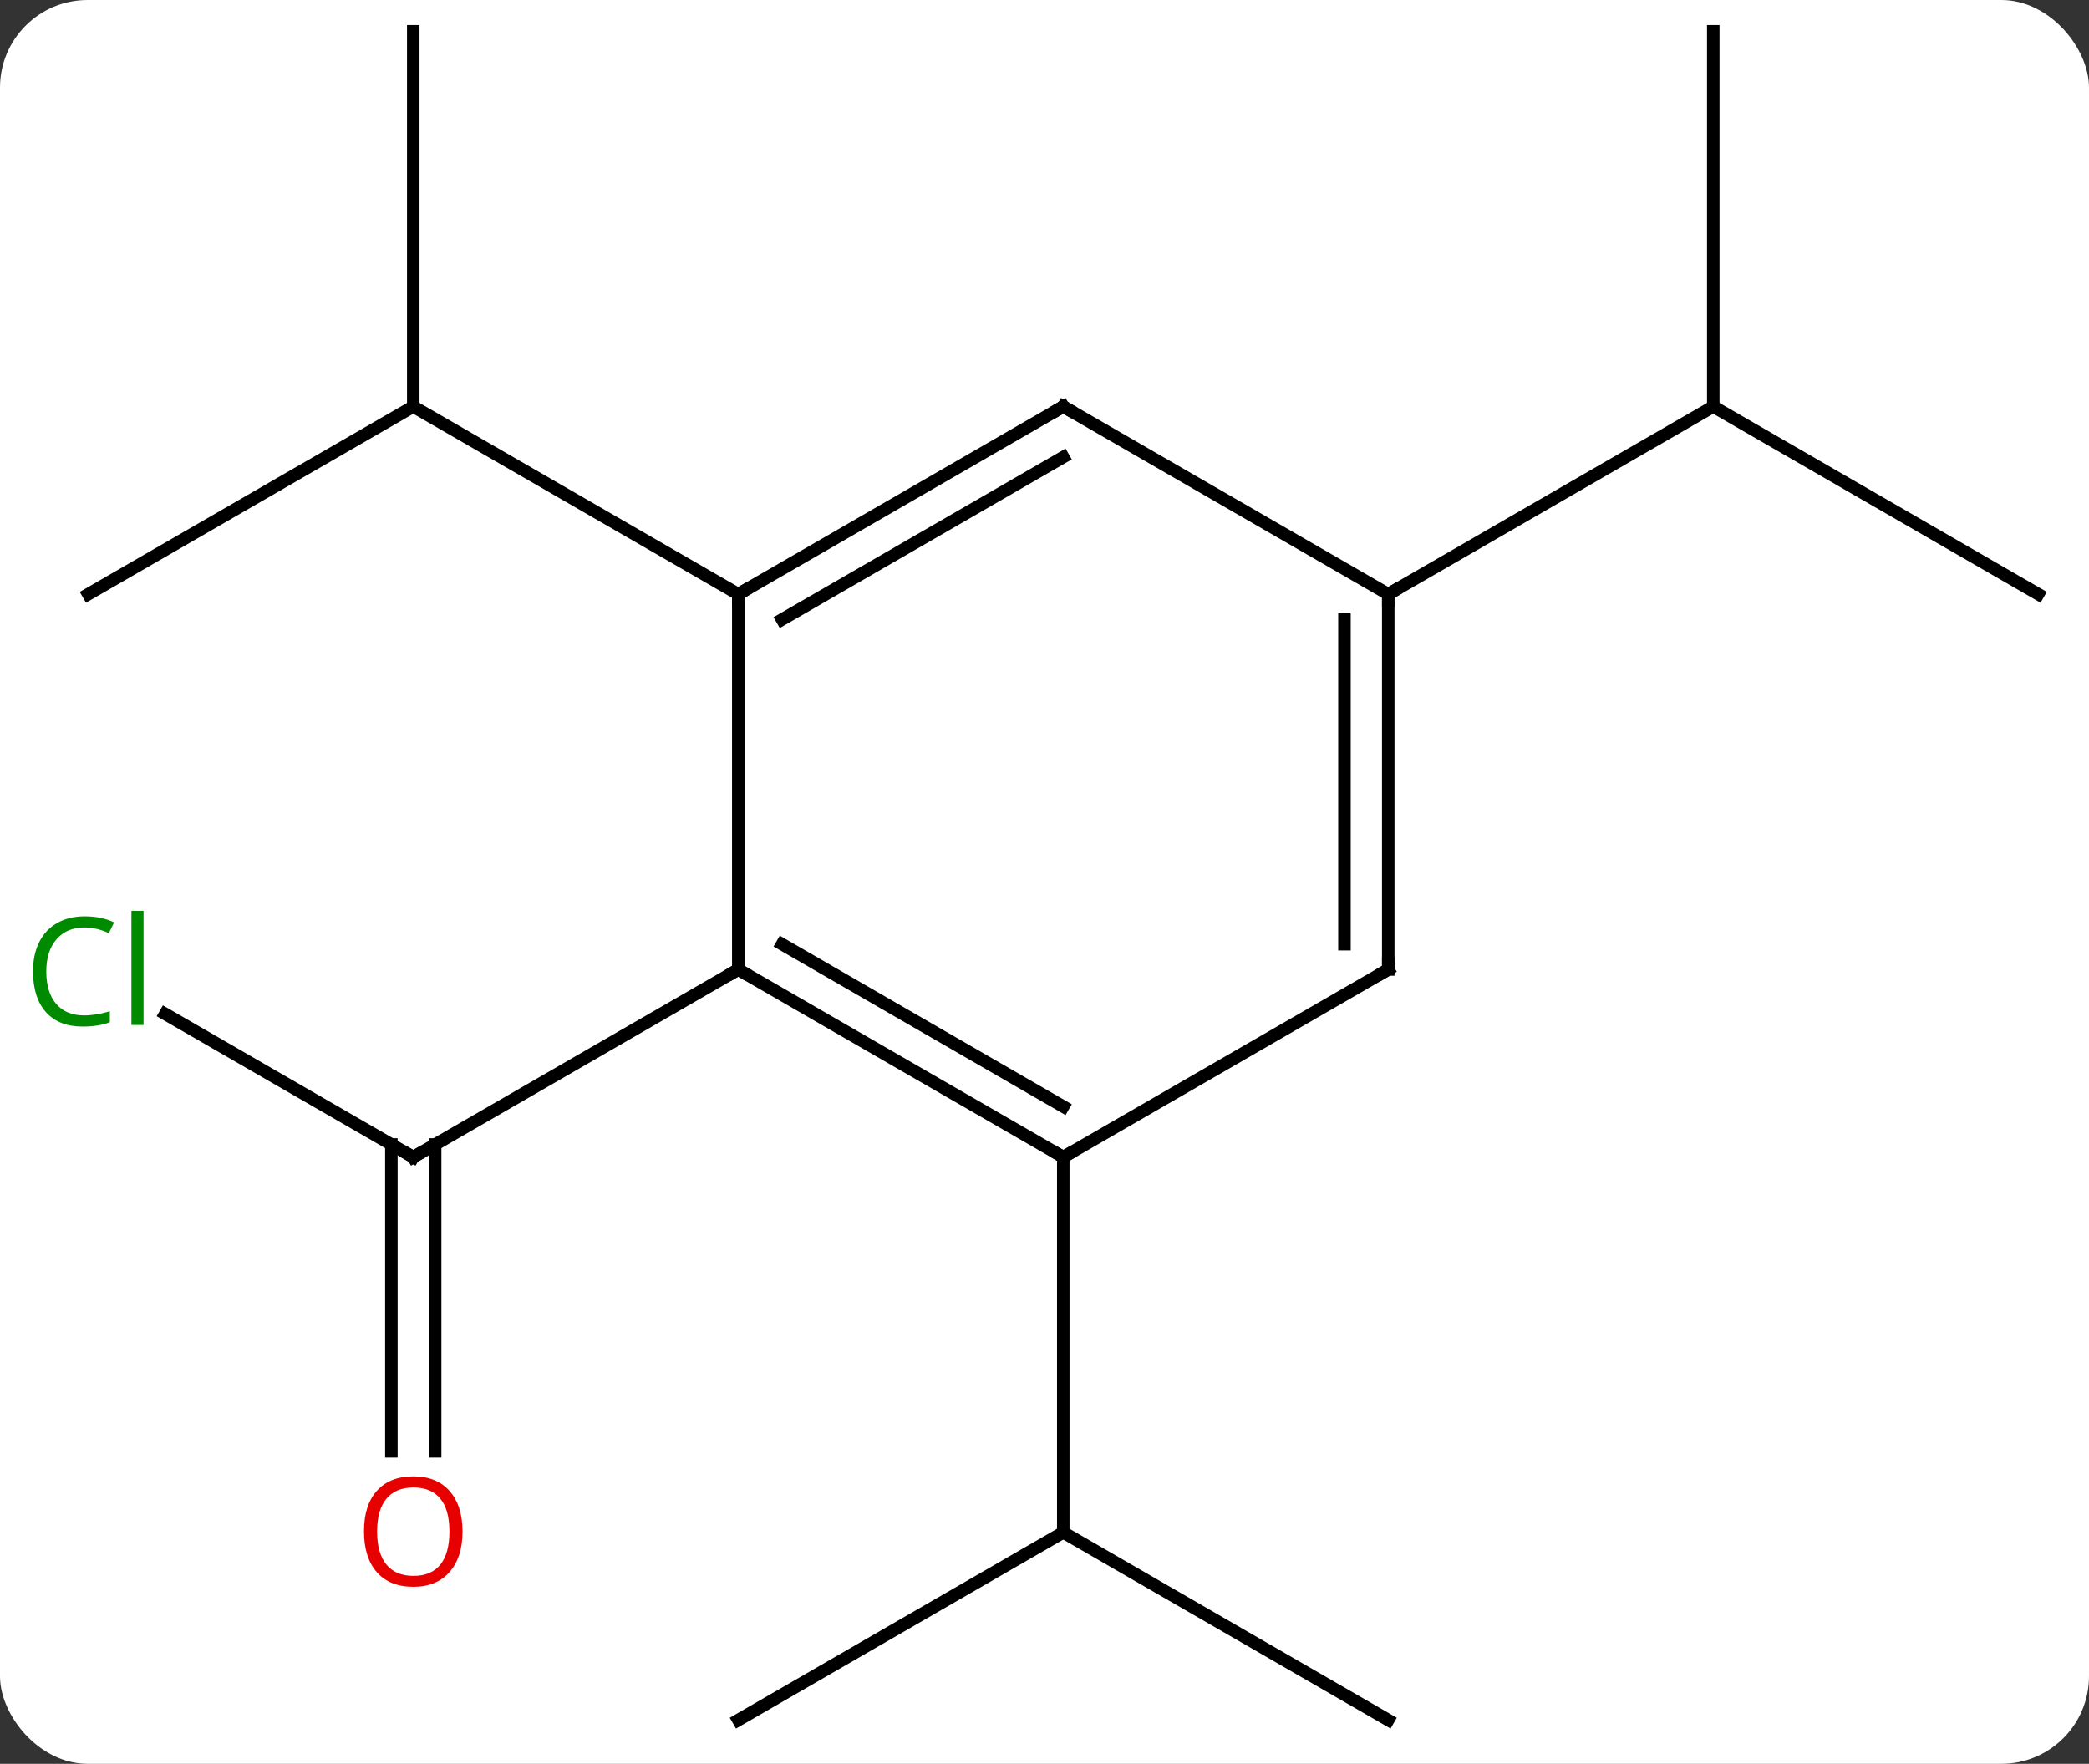 <svg width="167" viewBox="0 0 167 141" style="fill-opacity:1; color-rendering:auto; color-interpolation:auto; text-rendering:auto; stroke:black; stroke-linecap:square; stroke-miterlimit:10; shape-rendering:auto; stroke-opacity:1; fill:black; stroke-dasharray:none; font-weight:normal; stroke-width:1; font-family:'Open Sans'; font-style:normal; stroke-linejoin:miter; font-size:12; stroke-dashoffset:0; image-rendering:auto;" height="141" class="cas-substance-image" xmlns:xlink="http://www.w3.org/1999/xlink" xmlns="http://www.w3.org/2000/svg"><rect x="0" y="0" width="167" height="141" fill="#333333" stroke="none"/><svg class="cas-substance-single-component"><rect y="0" x="0" width="167" stroke="none" ry="7" rx="7" height="141" fill="white" class="cas-substance-group"/><svg y="0" x="0" width="167" viewBox="0 0 167 141" style="fill:black;" height="141" class="cas-substance-single-component-image"><svg><g><g transform="translate(85,70)" style="text-rendering:geometricPrecision; color-rendering:optimizeQuality; color-interpolation:linearRGB; stroke-linecap:butt; image-rendering:optimizeQuality;"><line y2="11.051" y1="22.5" x2="-71.793" x1="-51.963" style="fill:none;"/><line y2="46.023" y1="21.49" x2="-53.713" x1="-53.713" style="fill:none;"/><line y2="46.023" y1="21.49" x2="-50.213" x1="-50.213" style="fill:none;"/><line y2="7.5" y1="22.5" x2="-25.98" x1="-51.963" style="fill:none;"/><line y2="67.5" y1="52.5" x2="-25.98" x1="0" style="fill:none;"/><line y2="67.5" y1="52.5" x2="25.98" x1="0" style="fill:none;"/><line y2="22.5" y1="52.5" x2="0" x1="0" style="fill:none;"/><line y2="-67.5" y1="-37.5" x2="-51.963" x1="-51.963" style="fill:none;"/><line y2="-22.5" y1="-37.5" x2="-77.943" x1="-51.963" style="fill:none;"/><line y2="-22.5" y1="-37.5" x2="-25.98" x1="-51.963" style="fill:none;"/><line y2="-67.5" y1="-37.5" x2="51.963" x1="51.963" style="fill:none;"/><line y2="-22.5" y1="-37.5" x2="77.943" x1="51.963" style="fill:none;"/><line y2="-22.5" y1="-37.5" x2="25.98" x1="51.963" style="fill:none;"/><line y2="22.5" y1="7.5" x2="0" x1="-25.98" style="fill:none;"/><line y2="18.459" y1="5.479" x2="0" x1="-22.48" style="fill:none;"/><line y2="-22.5" y1="7.5" x2="-25.98" x1="-25.98" style="fill:none;"/><line y2="7.5" y1="22.5" x2="25.98" x1="0" style="fill:none;"/><line y2="-37.5" y1="-22.5" x2="0" x1="-25.98" style="fill:none;"/><line y2="-33.459" y1="-20.479" x2="0" x1="-22.48" style="fill:none;"/><line y2="-22.5" y1="7.5" x2="25.98" x1="25.98" style="fill:none;"/><line y2="-20.479" y1="5.479" x2="22.48" x1="22.48" style="fill:none;"/><line y2="-22.5" y1="-37.5" x2="25.98" x1="0" style="fill:none;"/><path style="fill:none; stroke-miterlimit:5;" d="M-52.396 22.25 L-51.963 22.5 L-51.53 22.25"/></g><g transform="translate(85,70)" style="stroke-linecap:butt; fill:rgb(0,138,0); text-rendering:geometricPrecision; color-rendering:optimizeQuality; image-rendering:optimizeQuality; font-family:'Open Sans'; stroke:rgb(0,138,0); color-interpolation:linearRGB; stroke-miterlimit:5;"><path style="stroke:none;" d="M-78.252 4.141 Q-79.658 4.141 -80.478 5.078 Q-81.299 6.016 -81.299 7.656 Q-81.299 9.328 -80.509 10.25 Q-79.72 11.172 -78.267 11.172 Q-77.361 11.172 -76.22 10.844 L-76.22 11.719 Q-77.111 12.062 -78.408 12.062 Q-80.299 12.062 -81.33 10.906 Q-82.361 9.75 -82.361 7.641 Q-82.361 6.312 -81.869 5.32 Q-81.377 4.328 -80.439 3.789 Q-79.502 3.25 -78.236 3.25 Q-76.892 3.25 -75.877 3.734 L-76.299 4.594 Q-77.283 4.141 -78.252 4.141 ZM-73.525 11.938 L-74.494 11.938 L-74.494 2.812 L-73.525 2.812 L-73.525 11.938 Z"/><path style="fill:rgb(230,0,0); stroke:none;" d="M-48.026 52.43 Q-48.026 54.492 -49.065 55.672 Q-50.104 56.852 -51.947 56.852 Q-53.838 56.852 -54.869 55.688 Q-55.901 54.523 -55.901 52.414 Q-55.901 50.32 -54.869 49.172 Q-53.838 48.023 -51.947 48.023 Q-50.088 48.023 -49.057 49.195 Q-48.026 50.367 -48.026 52.43 ZM-54.854 52.43 Q-54.854 54.164 -54.111 55.07 Q-53.369 55.977 -51.947 55.977 Q-50.526 55.977 -49.799 55.078 Q-49.072 54.18 -49.072 52.43 Q-49.072 50.695 -49.799 49.805 Q-50.526 48.914 -51.947 48.914 Q-53.369 48.914 -54.111 49.812 Q-54.854 50.711 -54.854 52.43 Z"/><path style="fill:none; stroke:black;" d="M-25.547 7.75 L-25.98 7.5 L-26.413 7.75"/><path style="fill:none; stroke:black;" d="M-0.433 22.25 L0 22.5 L0.433 22.25"/><path style="fill:none; stroke:black;" d="M-25.547 -22.75 L-25.98 -22.5 L-25.98 -22"/><path style="fill:none; stroke:black;" d="M25.547 7.75 L25.98 7.5 L25.98 7"/><path style="fill:none; stroke:black;" d="M-0.433 -37.25 L0 -37.5 L0.433 -37.25"/><path style="fill:none; stroke:black;" d="M25.98 -22 L25.98 -22.5 L26.413 -22.75"/></g></g></svg></svg></svg></svg>